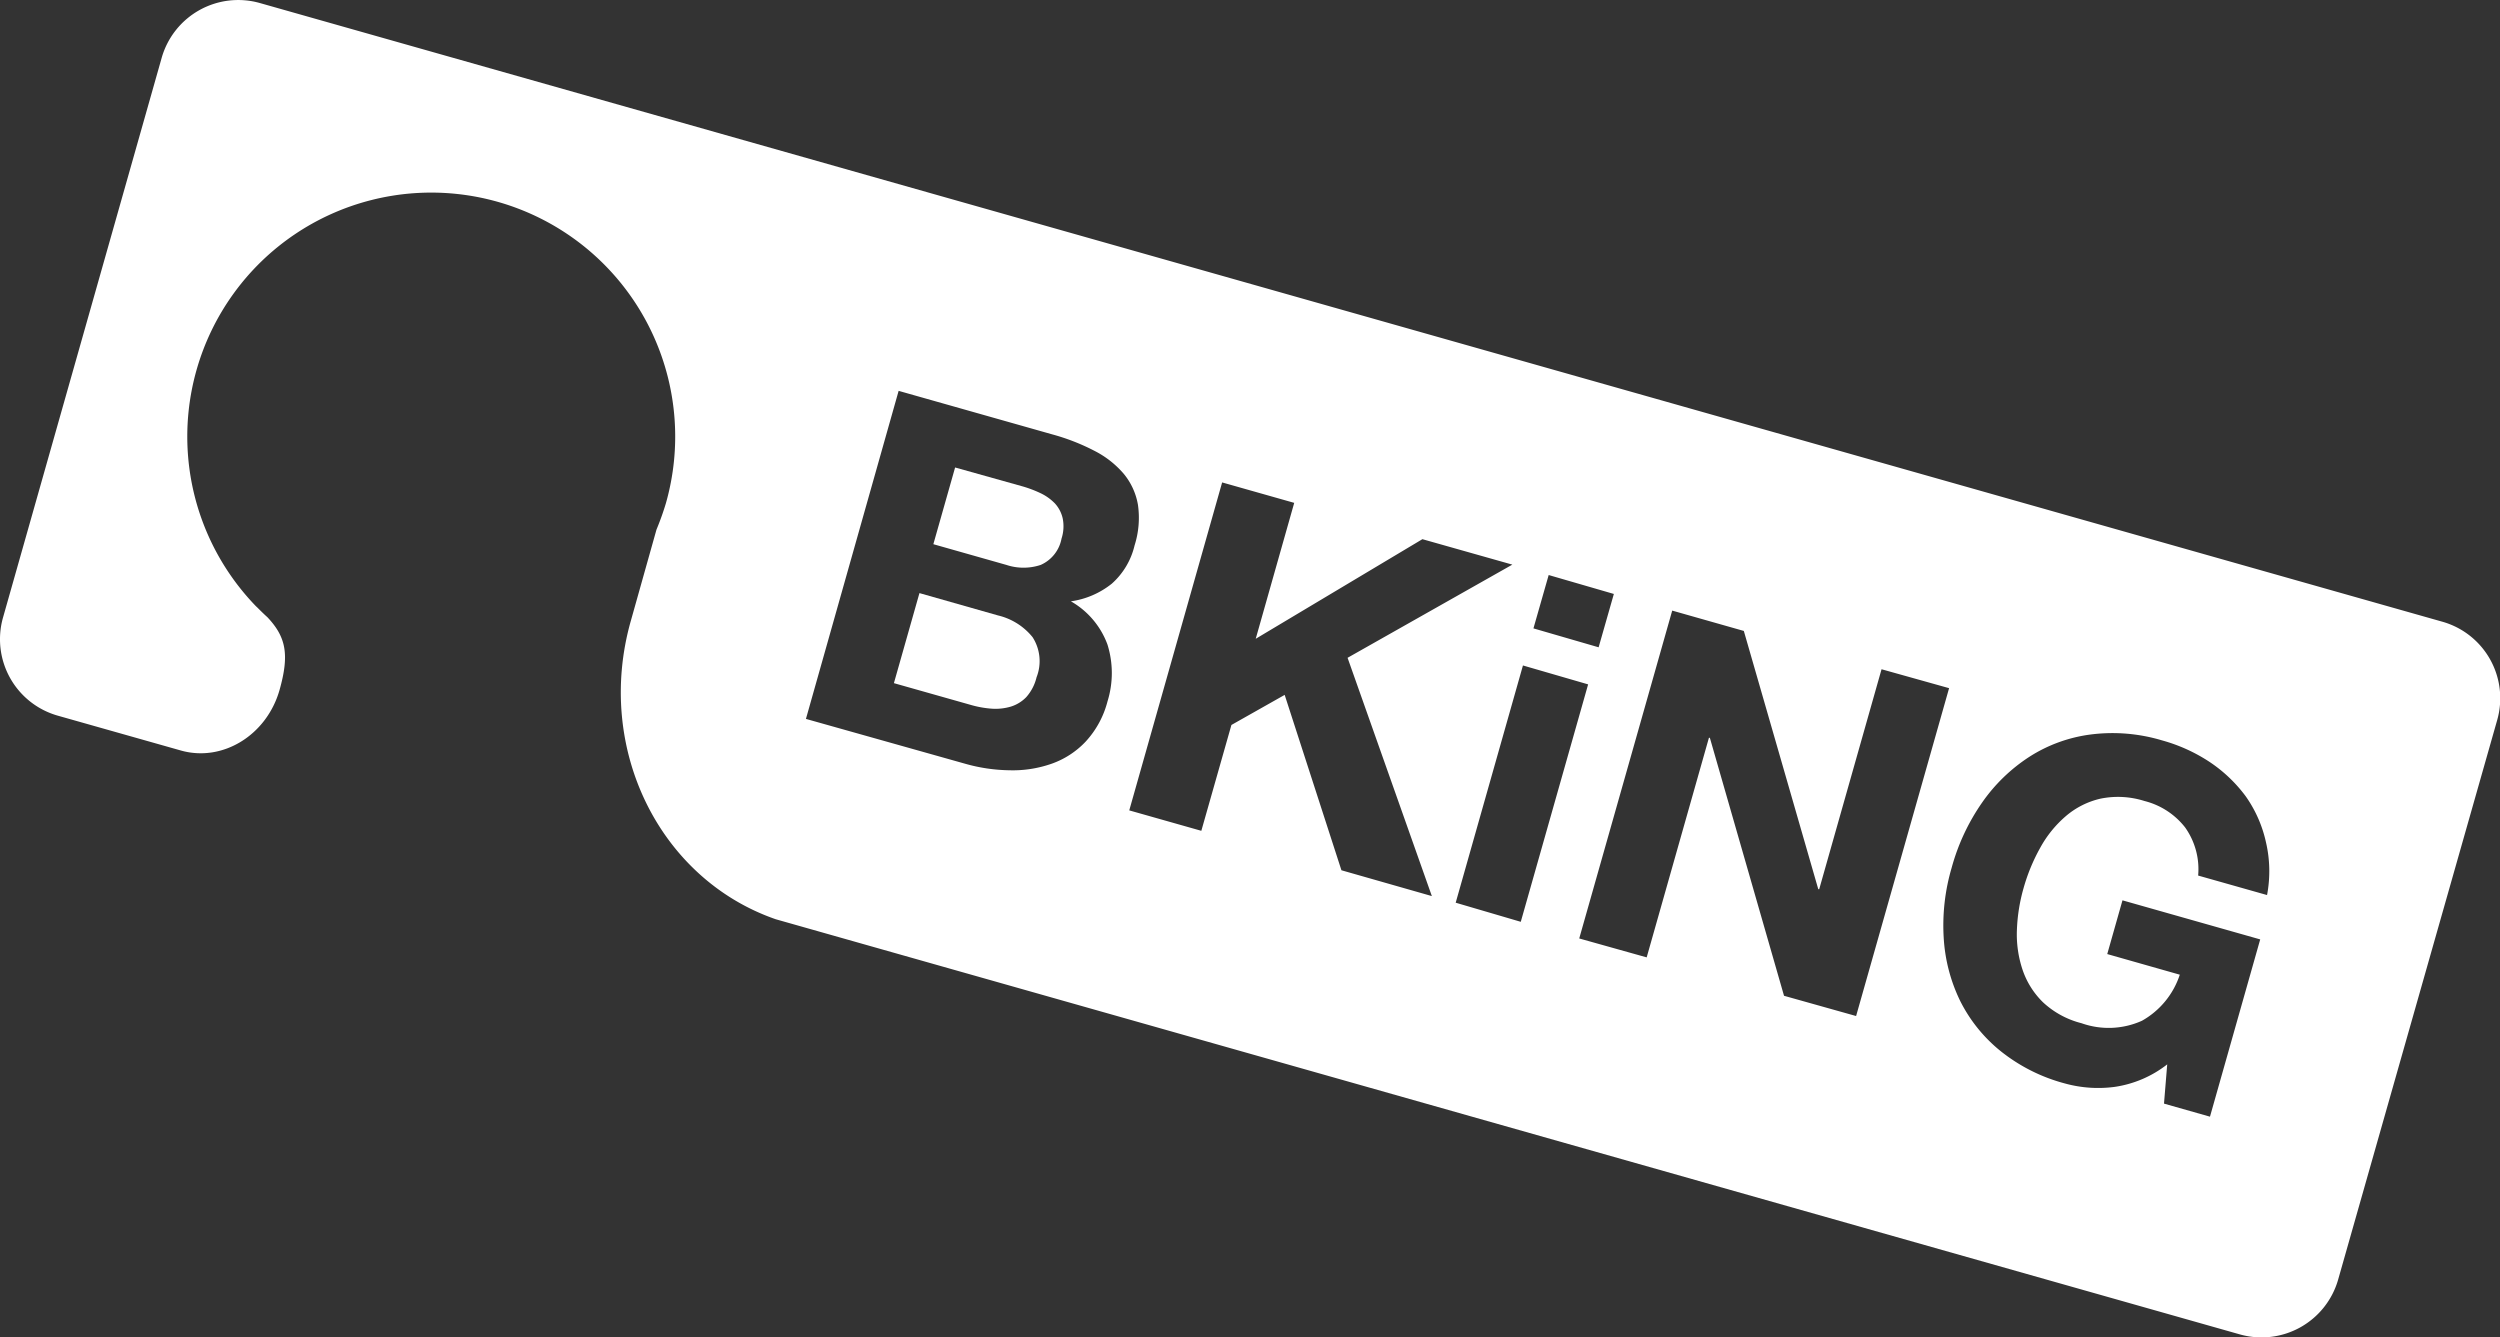 <svg xmlns="http://www.w3.org/2000/svg" viewBox="0 0 264.29 141.39">
  <rect x="0" y="0" width="264.29" height="141.39" fill="#333333" stroke="none"/>
  <g id="Layer_2" data-name="Layer 2">
    <g id="Layer_1-2" data-name="Layer 1">
      <g>
        <path d="M105.5,65.06,97.2,62.7l-2.7,9.52,8.16,2.31a10.71,10.71,0,0,0,2.2.39,5.67,5.67,0,0,0,2-.22,3.86,3.86,0,0,0,1.63-1,4.84,4.84,0,0,0,1.09-2.1,4.67,4.67,0,0,0-.42-4.24A6.67,6.67,0,0,0,105.5,65.06Z" fill="#fff"/>
        <path d="M111.53,53.23a5.24,5.24,0,0,0-1.5-1.08,12.51,12.51,0,0,0-1.92-.73l-7.14-2-2.3,8.11,7.72,2.19a5.74,5.74,0,0,0,3.63,0,3.8,3.8,0,0,0,2.2-2.78,4.22,4.22,0,0,0,.13-2.11A3.47,3.47,0,0,0,111.53,53.23Z" fill="#fff"/>
        <path d="M258.18,65.72,27.47.32a8.41,8.41,0,0,0-10.38,5.8L.32,65.28a8.4,8.4,0,0,0,5.8,10.38l13,3.68c4.4,1.25,9.07-1.61,10.43-6.39,1.06-3.75.69-5.61-1.28-7.7-.38-.34-.74-.7-1.1-1.06l-.09-.08h0A25.79,25.79,0,1,1,70.4,53.19a28.93,28.93,0,0,1-1,2.8l-2.71,9.64c-3.82,13.46,3,27.28,15.32,31.55l154.79,43.89a8.42,8.42,0,0,0,10.38-5.8L264,76.1A8.41,8.41,0,0,0,258.18,65.72Zm-94.46-4.93,6.89,2L169,68.43l-6.89-2Zm-46.18.91a8.91,8.91,0,0,1-4.33,1.87,8.7,8.7,0,0,1,3.87,4.58,10.08,10.08,0,0,1,0,6,9.9,9.9,0,0,1-2.31,4.25,9.08,9.08,0,0,1-3.63,2.35,12.42,12.42,0,0,1-4.44.68,18,18,0,0,1-4.7-.7L85.2,76,95,41.32l16.31,4.62a22.44,22.44,0,0,1,4.39,1.72,10.09,10.09,0,0,1,3.09,2.42,7,7,0,0,1,1.51,3.29,9.67,9.67,0,0,1-.36,4.3A7.8,7.8,0,0,1,117.54,61.7ZM141.81,92l-6-18.54-5.63,3.18L127,87.83l-7.62-2.16L129.2,51l7.62,2.16-4.07,14.37L150.37,57l9.51,2.69-17.42,9.85,8.91,25.19Zm12.08,3.43L161,70.35l6.89,2-7.12,25.1Zm34.71,9.84L180.76,78l-.1,0-6.58,23.21-7.13-2,9.83-34.66,7.57,2.15L192.22,94l.1,0,6.59-23.25,7.14,2-9.83,34.66Zm51.06-10.65-7.28-2.06A7.62,7.62,0,0,0,231,87.47a7.9,7.9,0,0,0-4.29-2.79,9.26,9.26,0,0,0-4.65-.25,8.57,8.57,0,0,0-3.67,1.85,12,12,0,0,0-2.71,3.35,19.66,19.66,0,0,0-1.76,4.27,18.51,18.51,0,0,0-.7,4.39,11.79,11.79,0,0,0,.58,4.18,8.68,8.68,0,0,0,2.16,3.47,9.3,9.3,0,0,0,4.09,2.23,8.56,8.56,0,0,0,6.39-.26,8.68,8.68,0,0,0,4-4.87l-7.67-2.18,1.61-5.68,14.56,4.13-5.31,18.74-4.86-1.38.34-4.15a11.76,11.76,0,0,1-5.55,2.38,13.21,13.21,0,0,1-5.3-.37,18.41,18.41,0,0,1-6.76-3.41,16,16,0,0,1-4.29-5.33,17.54,17.54,0,0,1-1.73-6.66,21.57,21.57,0,0,1,.84-7.39,22.34,22.34,0,0,1,3.21-6.88,18,18,0,0,1,5-4.85A15.76,15.76,0,0,1,221,77.65a18.19,18.19,0,0,1,7.56.62,17.64,17.64,0,0,1,5,2.26,15.31,15.31,0,0,1,3.84,3.64A13.38,13.38,0,0,1,239.54,89,13.54,13.54,0,0,1,239.66,94.64Z" fill="#fff"/>
      </g>
    </g>
  </g>
</svg>
